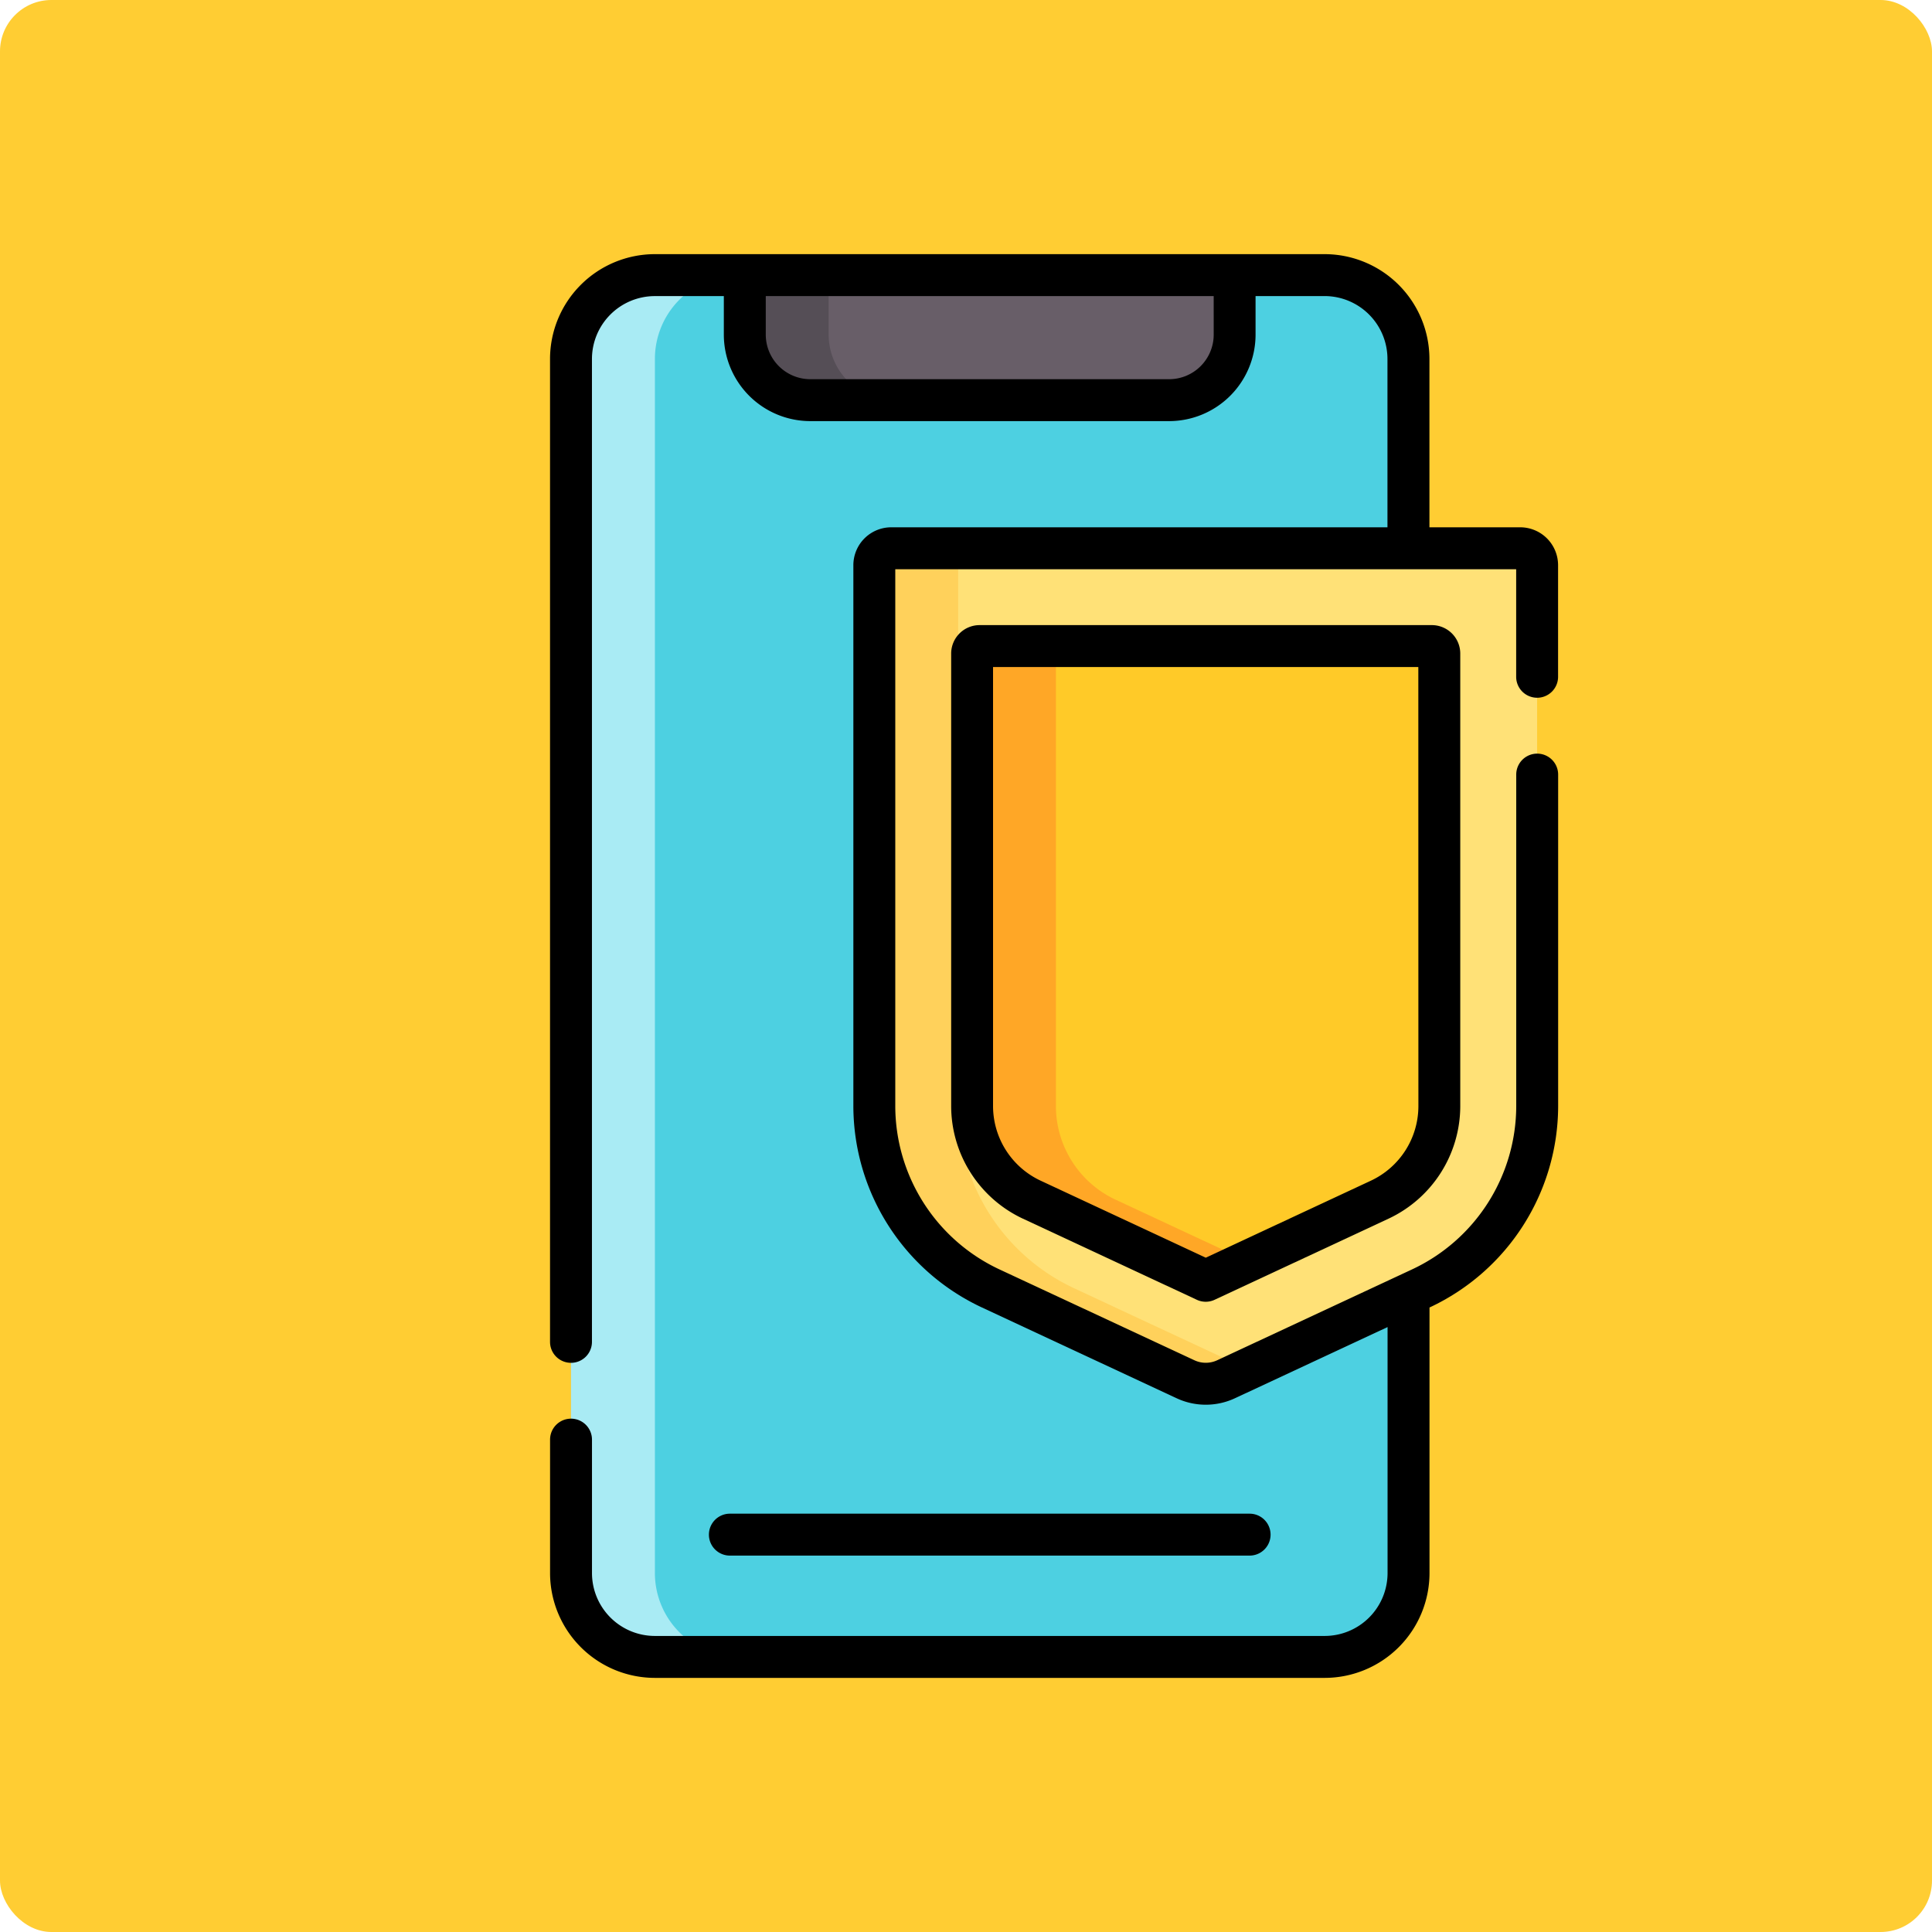 <svg xmlns="http://www.w3.org/2000/svg" width="188" height="188" viewBox="0 0 188 188">
  <g id="Grupo_60957" data-name="Grupo 60957" transform="translate(-1067 -1560)">
    <g id="Right" transform="translate(1066.972 1559.967)">
      <rect id="BG" width="188" height="188" rx="5" transform="translate(0.028 0.033)" fill="#ffca28" opacity="0.949"/>
    </g>
    <g id="seguridad" transform="translate(1046.146 1584.731)">
      <g id="Grupo_60941" data-name="Grupo 60941" transform="translate(76.42 2.039)">
        <path id="Trazado_105624" data-name="Trazado 105624" d="M155.215,141.959H90.04a8.157,8.157,0,0,1-8.157-8.157V15.657A8.157,8.157,0,0,1,90.04,7.5h8.754l26,6.084L146.46,7.5h8.755a8.157,8.157,0,0,1,8.157,8.157V133.8A8.157,8.157,0,0,1,155.215,141.959Z" transform="translate(-81.882 -7.5)" fill="#4dd0e1"/>
        <path id="Trazado_105625" data-name="Trazado 105625" d="M191.743,7.5v5.794a6.371,6.371,0,0,1-6.371,6.374H150.451a6.374,6.374,0,0,1-6.374-6.374V7.5Z" transform="translate(-127.165 -7.5)" fill="#685e68"/>
        <path id="Trazado_105626" data-name="Trazado 105626" d="M253.189,105.252a1.647,1.647,0,0,1,1.732,1.646v52.64a19.55,19.55,0,0,1-11.285,17.72l-18.994,8.856a4.657,4.657,0,0,1-3.936,0l-18.994-8.856a19.55,19.55,0,0,1-11.285-17.72V106.9a1.647,1.647,0,0,1,1.732-1.646Z" transform="translate(-160.912 -78.671)" fill="#ffe177"/>
        <path id="Trazado_105627" data-name="Trazado 105627" d="M231.215,194.122a10.068,10.068,0,0,1-5.789-9.1V140.984a.726.726,0,0,1,.726-.726h44.01a.726.726,0,0,1,.726.726v44.044a10.068,10.068,0,0,1-5.79,9.1l-16.941,7.9Z" transform="translate(-186.395 -104.16)" fill="#ffca28"/>
        <path id="Trazado_105628" data-name="Trazado 105628" d="M98.2,141.959H90.038a8.157,8.157,0,0,1-8.157-8.157V15.657A8.157,8.157,0,0,1,90.038,7.5H98.2a8.157,8.157,0,0,0-8.157,8.157V133.8A8.157,8.157,0,0,0,98.2,141.959Z" transform="translate(-81.881 -7.5)" fill="#a9ebf4"/>
        <path id="Trazado_105629" data-name="Trazado 105629" d="M158.612,19.668h-8.157a6.374,6.374,0,0,1-6.374-6.374V7.5h8.157v5.794A6.374,6.374,0,0,0,158.612,19.668Z" transform="translate(-127.168 -7.5)" fill="#554e56"/>
        <path id="Trazado_105630" data-name="Trazado 105630" d="M252.231,200.121l-4.079,1.9-16.94-7.9a10.066,10.066,0,0,1-5.792-9.093V140.986a.726.726,0,0,1,.726-.726H234.3a.726.726,0,0,0-.726.726V185.03a10.066,10.066,0,0,0,5.792,9.093Z" transform="translate(-186.391 -104.161)" fill="#ffa726"/>
        <path id="Trazado_105631" data-name="Trazado 105631" d="M226.748,185.133l-2.11.984a4.678,4.678,0,0,1-3.937,0l-18.993-8.856a19.552,19.552,0,0,1-11.287-17.72V106.9a1.648,1.648,0,0,1,1.735-1.645h8.013a1.646,1.646,0,0,0-1.591,1.645v52.642a19.552,19.552,0,0,0,11.287,17.72Z" transform="translate(-160.908 -78.672)" fill="#ffd15b"/>
      </g>
      <g id="Grupo_60942" data-name="Grupo 60942" transform="translate(74.38 0)">
        <path id="Trazado_105632" data-name="Trazado 105632" d="M183.843,454.829a2.039,2.039,0,1,0,0-4.079H133.268a2.039,2.039,0,1,0,0,4.079Z" transform="translate(-115.771 -328.187)"/>
        <path id="Trazado_105633" data-name="Trazado 105633" d="M170.429,43.166a2.039,2.039,0,0,0,2.039-2.039V30.266a3.687,3.687,0,0,0-3.813-3.684H159.95V10.2A10.208,10.208,0,0,0,149.753,0H84.577a10.208,10.208,0,0,0-10.2,10.2v95.644a2.039,2.039,0,1,0,4.079,0V10.2a6.125,6.125,0,0,1,6.118-6.118h6.715V7.834A8.422,8.422,0,0,0,99.7,16.247h34.921a8.421,8.421,0,0,0,8.41-8.413V4.079h6.717a6.125,6.125,0,0,1,6.118,6.118V26.582H107.709a3.688,3.688,0,0,0-3.816,3.684V82.908a21.669,21.669,0,0,0,12.465,19.568l19,8.858a6.706,6.706,0,0,0,5.658,0l14.86-6.929v23.938a6.125,6.125,0,0,1-6.118,6.118H84.577a6.125,6.125,0,0,1-6.118-6.118V115.357a2.039,2.039,0,1,0-4.079,0v12.984a10.208,10.208,0,0,0,10.2,10.2h65.177a10.208,10.208,0,0,0,10.2-10.2V102.5l.054-.025a21.669,21.669,0,0,0,12.464-19.568V50.643a2.039,2.039,0,0,0-4.079,0V82.908a17.576,17.576,0,0,1-10.11,15.872l-18.989,8.854a2.631,2.631,0,0,1-2.217,0L118.082,98.78a17.576,17.576,0,0,1-10.11-15.872V30.66H168.39V41.126a2.039,2.039,0,0,0,2.039,2.039ZM138.957,7.834a4.338,4.338,0,0,1-4.331,4.334H99.7A4.339,4.339,0,0,1,95.37,7.834V4.079h43.587Z" transform="translate(-74.38 0)"/>
        <path id="Trazado_105634" data-name="Trazado 105634" d="M220.69,132.758a2.768,2.768,0,0,0-2.765,2.765v44.044a12.115,12.115,0,0,0,6.967,10.943h0l16.941,7.9a2.04,2.04,0,0,0,1.723,0l16.941-7.9a12.115,12.115,0,0,0,6.967-10.944V135.523a2.768,2.768,0,0,0-2.765-2.765Zm42.7,46.809a8.021,8.021,0,0,1-4.612,7.247l-16.079,7.5-16.079-7.5h0A8.022,8.022,0,0,1,222,179.567v-42.73h41.383Z" transform="translate(-178.894 -96.66)"/>
      </g>
    </g>
  </g>
</svg>
